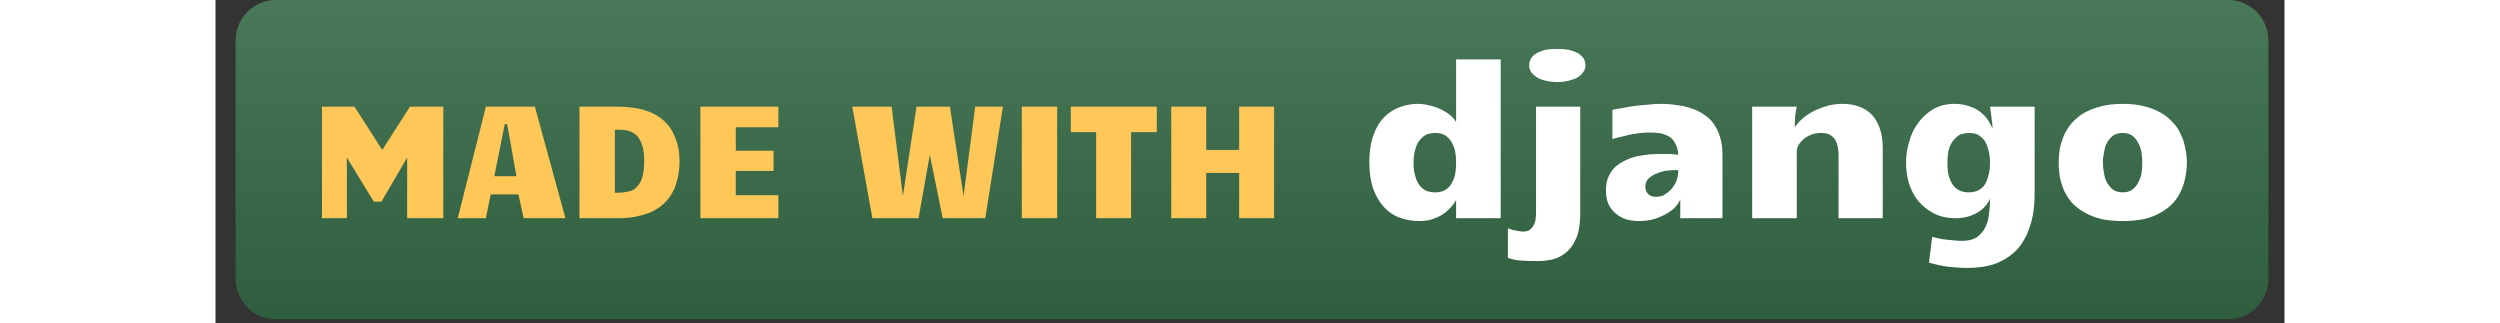 <svg width="116" height="15" viewBox="0 0 96 15" fill="none" xmlns="http://www.w3.org/2000/svg">
<rect x="0" y="0" width="96" height="15" fill="#333333" stroke="none"/>
<g clip-path="url(#clip0_2456_3)">
<path fill-rule="evenodd" clip-rule="evenodd" d="M2.796 0H93.39C94.416 0 95.254 0.844 95.254 1.875V12.938C95.254 13.969 94.416 14.812 93.39 14.812H2.796C1.771 14.812 0.932 13.969 0.932 12.938V1.875C0.932 0.844 1.771 0 2.796 0Z" fill="url(#paint0_linear_2456_3)"/>
<path d="M4.94 10.125V4.95H6.45L7.736 6.956L9.022 4.95H10.569V10.125H8.892V7.312L7.699 9.356H7.344L6.095 7.312V10.125H4.94ZM14.819 4.95L16.236 10.125H14.297L14.055 9.019H12.769L12.545 10.125H11.24L12.545 4.95H14.819ZM13.533 5.756H13.421L12.937 8.175H13.962L13.533 5.756ZM18.659 10.125H16.888V4.95H18.678C19.125 4.95 19.523 5 19.871 5.1C20.219 5.2 20.517 5.356 20.766 5.569C21.014 5.781 21.201 6.05 21.325 6.375C21.462 6.687 21.53 7.056 21.53 7.481C21.53 7.806 21.493 8.1 21.418 8.362C21.356 8.625 21.263 8.85 21.139 9.037C21.014 9.237 20.865 9.406 20.691 9.544C20.517 9.681 20.325 9.794 20.113 9.881C19.902 9.956 19.672 10.019 19.424 10.069C19.188 10.106 18.933 10.125 18.659 10.125ZM18.529 6.019V8.944H18.622C18.821 8.944 18.995 8.925 19.144 8.887C19.305 8.862 19.436 8.794 19.535 8.681C19.647 8.581 19.734 8.437 19.796 8.25C19.858 8.05 19.89 7.794 19.89 7.481C19.89 7.206 19.865 6.975 19.815 6.787C19.753 6.587 19.672 6.431 19.573 6.319C19.473 6.206 19.343 6.125 19.181 6.075C19.032 6.037 18.858 6.019 18.659 6.019H18.529ZM22.499 10.125V4.95H26.116V5.906H24.14V6.994H25.892V7.931H24.14V9.056H26.116V10.125H22.499ZM33.74 10.125L33.143 7.181L32.621 10.125H30.478L29.546 4.95H31.372L31.894 9.094L32.528 4.95H34.075L34.709 9.094L35.25 4.95H36.536L35.716 10.125H33.74ZM37.412 10.125V4.95H39.052V10.125H37.412ZM42.482 10.125H40.861V6.131H39.686V4.95H43.675V6.131H42.482V10.125ZM44.346 10.125V4.95H45.968V6.956H47.497V4.95H49.118V10.125H47.497V8.025H45.968V10.125H44.346Z" fill="#FFC757"/>
<path d="M55.848 10.256C55.537 10.256 55.239 10.206 54.953 10.106C54.68 10.006 54.437 9.844 54.226 9.619C54.015 9.394 53.847 9.113 53.723 8.775C53.599 8.425 53.536 8.013 53.536 7.538C53.536 7.05 53.599 6.631 53.723 6.281C53.847 5.931 54.015 5.65 54.226 5.438C54.437 5.225 54.68 5.069 54.953 4.969C55.227 4.869 55.506 4.819 55.792 4.819C55.966 4.819 56.146 4.844 56.333 4.894C56.507 4.931 56.674 4.988 56.836 5.063C56.997 5.138 57.14 5.225 57.264 5.325C57.389 5.425 57.488 5.538 57.563 5.663V2.756H59.632V10.125H57.563V9.281C57.476 9.431 57.37 9.569 57.246 9.694C57.122 9.819 56.985 9.925 56.836 10.012C56.687 10.088 56.531 10.15 56.37 10.2C56.196 10.238 56.022 10.256 55.848 10.256ZM55.587 7.556C55.587 7.819 55.618 8.038 55.68 8.213C55.73 8.388 55.804 8.531 55.904 8.644C55.991 8.744 56.096 8.819 56.221 8.869C56.345 8.906 56.469 8.925 56.593 8.925C56.718 8.925 56.836 8.906 56.948 8.869C57.072 8.819 57.178 8.744 57.264 8.644C57.352 8.531 57.426 8.388 57.488 8.213C57.538 8.025 57.563 7.8 57.563 7.538C57.563 7.288 57.538 7.075 57.488 6.9C57.426 6.713 57.352 6.569 57.264 6.469C57.178 6.356 57.072 6.275 56.948 6.225C56.836 6.188 56.718 6.169 56.593 6.169C56.469 6.169 56.345 6.188 56.221 6.225C56.109 6.275 56.003 6.356 55.904 6.469C55.804 6.569 55.73 6.713 55.68 6.9C55.618 7.075 55.587 7.294 55.587 7.556ZM61.347 12.113C61.098 12.113 60.856 12.106 60.62 12.094C60.384 12.081 60.166 12.037 59.967 11.963V10.594C60.054 10.619 60.129 10.644 60.191 10.669C60.253 10.681 60.315 10.694 60.377 10.706C60.427 10.719 60.471 10.725 60.508 10.725C60.558 10.738 60.607 10.744 60.657 10.744C60.794 10.744 60.9 10.719 60.974 10.669C61.061 10.606 61.123 10.531 61.16 10.444C61.21 10.356 61.241 10.262 61.254 10.162C61.266 10.05 61.272 9.931 61.272 9.806V4.95H63.323V9.919C63.323 10.331 63.273 10.681 63.174 10.969C63.062 11.256 62.919 11.481 62.745 11.644C62.559 11.819 62.347 11.944 62.111 12.019C61.863 12.081 61.608 12.113 61.347 12.113ZM62.26 3.806C62.074 3.806 61.9 3.788 61.738 3.75C61.577 3.713 61.44 3.663 61.328 3.6C61.216 3.525 61.123 3.444 61.049 3.356C60.986 3.256 60.955 3.15 60.955 3.038C60.955 2.913 60.986 2.8 61.049 2.7C61.111 2.6 61.204 2.519 61.328 2.456C61.44 2.394 61.577 2.344 61.738 2.306C61.9 2.281 62.074 2.269 62.26 2.269C62.447 2.269 62.614 2.281 62.764 2.306C62.925 2.344 63.068 2.394 63.192 2.456C63.304 2.519 63.397 2.6 63.472 2.7C63.534 2.8 63.565 2.913 63.565 3.038C63.565 3.15 63.528 3.256 63.453 3.356C63.391 3.444 63.304 3.525 63.192 3.6C63.068 3.663 62.925 3.713 62.764 3.75C62.602 3.788 62.434 3.806 62.26 3.806ZM66.044 10.256C65.846 10.256 65.653 10.231 65.466 10.181C65.28 10.119 65.118 10.031 64.982 9.919C64.833 9.794 64.715 9.644 64.628 9.469C64.553 9.281 64.516 9.069 64.516 8.831C64.516 8.594 64.553 8.388 64.628 8.213C64.702 8.038 64.802 7.888 64.926 7.763C65.063 7.638 65.212 7.538 65.373 7.463C65.547 7.375 65.734 7.306 65.933 7.256C66.131 7.219 66.33 7.188 66.529 7.163C66.74 7.15 66.939 7.144 67.126 7.144C67.262 7.144 67.393 7.144 67.517 7.144C67.641 7.156 67.759 7.169 67.871 7.181C67.859 6.969 67.815 6.8 67.741 6.675C67.678 6.538 67.591 6.431 67.48 6.356C67.355 6.281 67.219 6.225 67.07 6.188C66.921 6.163 66.759 6.15 66.585 6.15C66.436 6.15 66.281 6.156 66.119 6.169C65.945 6.194 65.783 6.219 65.634 6.244C65.473 6.281 65.324 6.319 65.187 6.356C65.05 6.381 64.926 6.413 64.814 6.45V5.1C64.976 5.063 65.143 5.031 65.317 5.006C65.491 4.969 65.678 4.938 65.877 4.913C66.075 4.888 66.274 4.869 66.473 4.856C66.672 4.831 66.871 4.819 67.07 4.819C67.318 4.819 67.554 4.838 67.778 4.875C68.026 4.9 68.256 4.95 68.468 5.025C68.679 5.088 68.871 5.181 69.046 5.306C69.232 5.419 69.387 5.563 69.511 5.738C69.636 5.913 69.735 6.119 69.81 6.356C69.884 6.594 69.922 6.869 69.922 7.181V10.125H67.964V9.263C67.89 9.425 67.784 9.569 67.647 9.694C67.511 9.806 67.355 9.906 67.181 9.994C67.007 10.081 66.821 10.15 66.622 10.2C66.436 10.238 66.243 10.256 66.044 10.256ZM66.865 9.131C66.951 9.131 67.051 9.113 67.163 9.075C67.275 9.013 67.386 8.931 67.498 8.831C67.598 8.731 67.685 8.606 67.759 8.456C67.834 8.294 67.871 8.106 67.871 7.894H67.703C67.554 7.894 67.399 7.906 67.237 7.931C67.076 7.969 66.927 8.019 66.79 8.081C66.666 8.144 66.56 8.219 66.473 8.306C66.386 8.406 66.343 8.519 66.343 8.644C66.343 8.731 66.355 8.806 66.38 8.869C66.417 8.931 66.461 8.988 66.51 9.038C66.56 9.075 66.616 9.1 66.678 9.113C66.74 9.125 66.802 9.131 66.865 9.131ZM71.301 10.125V4.95H73.37C73.345 5.063 73.32 5.206 73.296 5.381C73.283 5.544 73.277 5.719 73.277 5.906C73.389 5.744 73.525 5.594 73.687 5.456C73.849 5.331 74.029 5.219 74.228 5.119C74.427 5.031 74.632 4.956 74.843 4.894C75.067 4.844 75.29 4.819 75.514 4.819C75.762 4.819 75.999 4.856 76.222 4.931C76.446 5.006 76.645 5.125 76.819 5.288C76.98 5.45 77.111 5.663 77.21 5.925C77.31 6.188 77.359 6.506 77.359 6.881V10.125H75.309V7.181C75.309 6.981 75.284 6.813 75.234 6.675C75.197 6.55 75.141 6.45 75.067 6.375C74.992 6.3 74.905 6.244 74.805 6.206C74.706 6.181 74.6 6.169 74.489 6.169C74.352 6.169 74.221 6.188 74.097 6.225C73.973 6.275 73.861 6.331 73.762 6.394C73.662 6.469 73.575 6.556 73.501 6.656C73.426 6.756 73.383 6.863 73.37 6.975V10.125H71.301ZM82.336 9.225C82.2 9.513 81.995 9.731 81.721 9.881C81.435 10.044 81.112 10.125 80.752 10.125C80.354 10.125 80.013 10.05 79.727 9.9C79.441 9.75 79.198 9.556 79 9.319C78.813 9.081 78.67 8.806 78.571 8.494C78.484 8.194 78.441 7.875 78.441 7.538C78.441 7.213 78.49 6.888 78.59 6.563C78.677 6.238 78.82 5.944 79.018 5.681C79.205 5.431 79.435 5.225 79.708 5.063C79.994 4.9 80.317 4.819 80.677 4.819C80.913 4.819 81.125 4.85 81.311 4.913C81.498 4.963 81.665 5.038 81.814 5.138C81.951 5.238 82.075 5.356 82.187 5.494C82.287 5.631 82.374 5.788 82.448 5.963C82.448 5.938 82.448 5.881 82.448 5.794C82.436 5.706 82.423 5.606 82.411 5.494C82.398 5.394 82.386 5.294 82.374 5.194C82.361 5.094 82.349 5.013 82.336 4.95H84.406V9.019C84.406 9.594 84.331 10.094 84.182 10.519C84.045 10.944 83.846 11.3 83.585 11.588C83.312 11.863 82.989 12.075 82.616 12.225C82.231 12.363 81.796 12.431 81.311 12.431C81.125 12.431 80.951 12.425 80.789 12.412C80.64 12.4 80.497 12.388 80.361 12.375C80.224 12.35 80.087 12.325 79.95 12.3C79.814 12.262 79.665 12.225 79.503 12.188L79.652 10.988C79.739 11.012 79.838 11.037 79.95 11.062C80.062 11.088 80.18 11.106 80.305 11.119C80.429 11.131 80.553 11.144 80.677 11.156C80.802 11.169 80.92 11.175 81.031 11.175C81.305 11.175 81.529 11.125 81.703 11.025C81.864 10.912 81.995 10.769 82.094 10.594C82.194 10.419 82.256 10.213 82.281 9.975C82.318 9.738 82.336 9.488 82.336 9.225ZM80.361 7.556C80.361 7.819 80.385 8.038 80.435 8.213C80.497 8.388 80.572 8.531 80.659 8.644C80.758 8.744 80.87 8.819 80.994 8.869C81.106 8.906 81.224 8.925 81.348 8.925C81.473 8.925 81.597 8.906 81.721 8.869C81.833 8.819 81.939 8.744 82.038 8.644C82.125 8.531 82.194 8.388 82.243 8.213C82.305 8.025 82.336 7.8 82.336 7.538C82.336 7.288 82.305 7.075 82.243 6.9C82.194 6.713 82.125 6.569 82.038 6.469C81.939 6.356 81.833 6.275 81.721 6.225C81.609 6.188 81.491 6.169 81.367 6.169C81.243 6.169 81.118 6.188 80.994 6.225C80.87 6.275 80.764 6.356 80.677 6.469C80.578 6.569 80.497 6.713 80.435 6.9C80.385 7.075 80.361 7.294 80.361 7.556ZM88.488 10.256C88.115 10.256 87.786 10.225 87.5 10.162C87.202 10.088 86.947 9.988 86.736 9.863C86.512 9.738 86.319 9.594 86.158 9.431C86.009 9.256 85.884 9.069 85.785 8.869C85.698 8.669 85.63 8.456 85.58 8.231C85.543 8.006 85.524 7.775 85.524 7.538C85.524 7.313 85.543 7.094 85.58 6.881C85.63 6.656 85.698 6.444 85.785 6.244C85.884 6.031 86.009 5.844 86.158 5.681C86.319 5.506 86.506 5.356 86.717 5.231C86.941 5.106 87.202 5.006 87.5 4.931C87.786 4.856 88.115 4.819 88.488 4.819C88.873 4.819 89.209 4.856 89.494 4.931C89.793 5.006 90.047 5.106 90.259 5.231C90.482 5.356 90.669 5.506 90.818 5.681C90.98 5.844 91.104 6.031 91.191 6.244C91.29 6.444 91.359 6.656 91.396 6.881C91.445 7.094 91.47 7.313 91.47 7.538C91.47 7.775 91.445 8.006 91.396 8.231C91.359 8.456 91.29 8.669 91.191 8.869C91.104 9.069 90.98 9.256 90.818 9.431C90.669 9.594 90.482 9.738 90.259 9.863C90.047 9.988 89.793 10.088 89.494 10.162C89.209 10.225 88.873 10.256 88.488 10.256ZM87.574 7.538C87.574 7.713 87.593 7.888 87.63 8.063C87.655 8.225 87.705 8.369 87.779 8.494C87.854 8.619 87.947 8.725 88.059 8.813C88.183 8.888 88.326 8.925 88.488 8.925C88.662 8.925 88.805 8.888 88.917 8.813C89.041 8.725 89.134 8.619 89.196 8.494C89.271 8.369 89.327 8.225 89.364 8.063C89.389 7.888 89.401 7.713 89.401 7.538C89.401 7.375 89.389 7.213 89.364 7.05C89.327 6.875 89.271 6.725 89.196 6.6C89.134 6.475 89.041 6.369 88.917 6.281C88.805 6.206 88.662 6.169 88.488 6.169C88.326 6.169 88.183 6.206 88.059 6.281C87.947 6.369 87.854 6.475 87.779 6.6C87.705 6.725 87.655 6.875 87.63 7.05C87.593 7.213 87.574 7.375 87.574 7.538Z" fill="white"/>
</g>
<defs>
<linearGradient id="paint0_linear_2456_3" x1="48.093" y1="14.812" x2="48.093" y2="0" gradientUnits="userSpaceOnUse">
<stop stop-color="#2E5E3E"/>
<stop offset="1" stop-color="#487858"/>
</linearGradient>
<clipPath id="clip0_2456_3">
<rect width="96" height="15" fill="white"/>
</clipPath>
</defs>
</svg>
